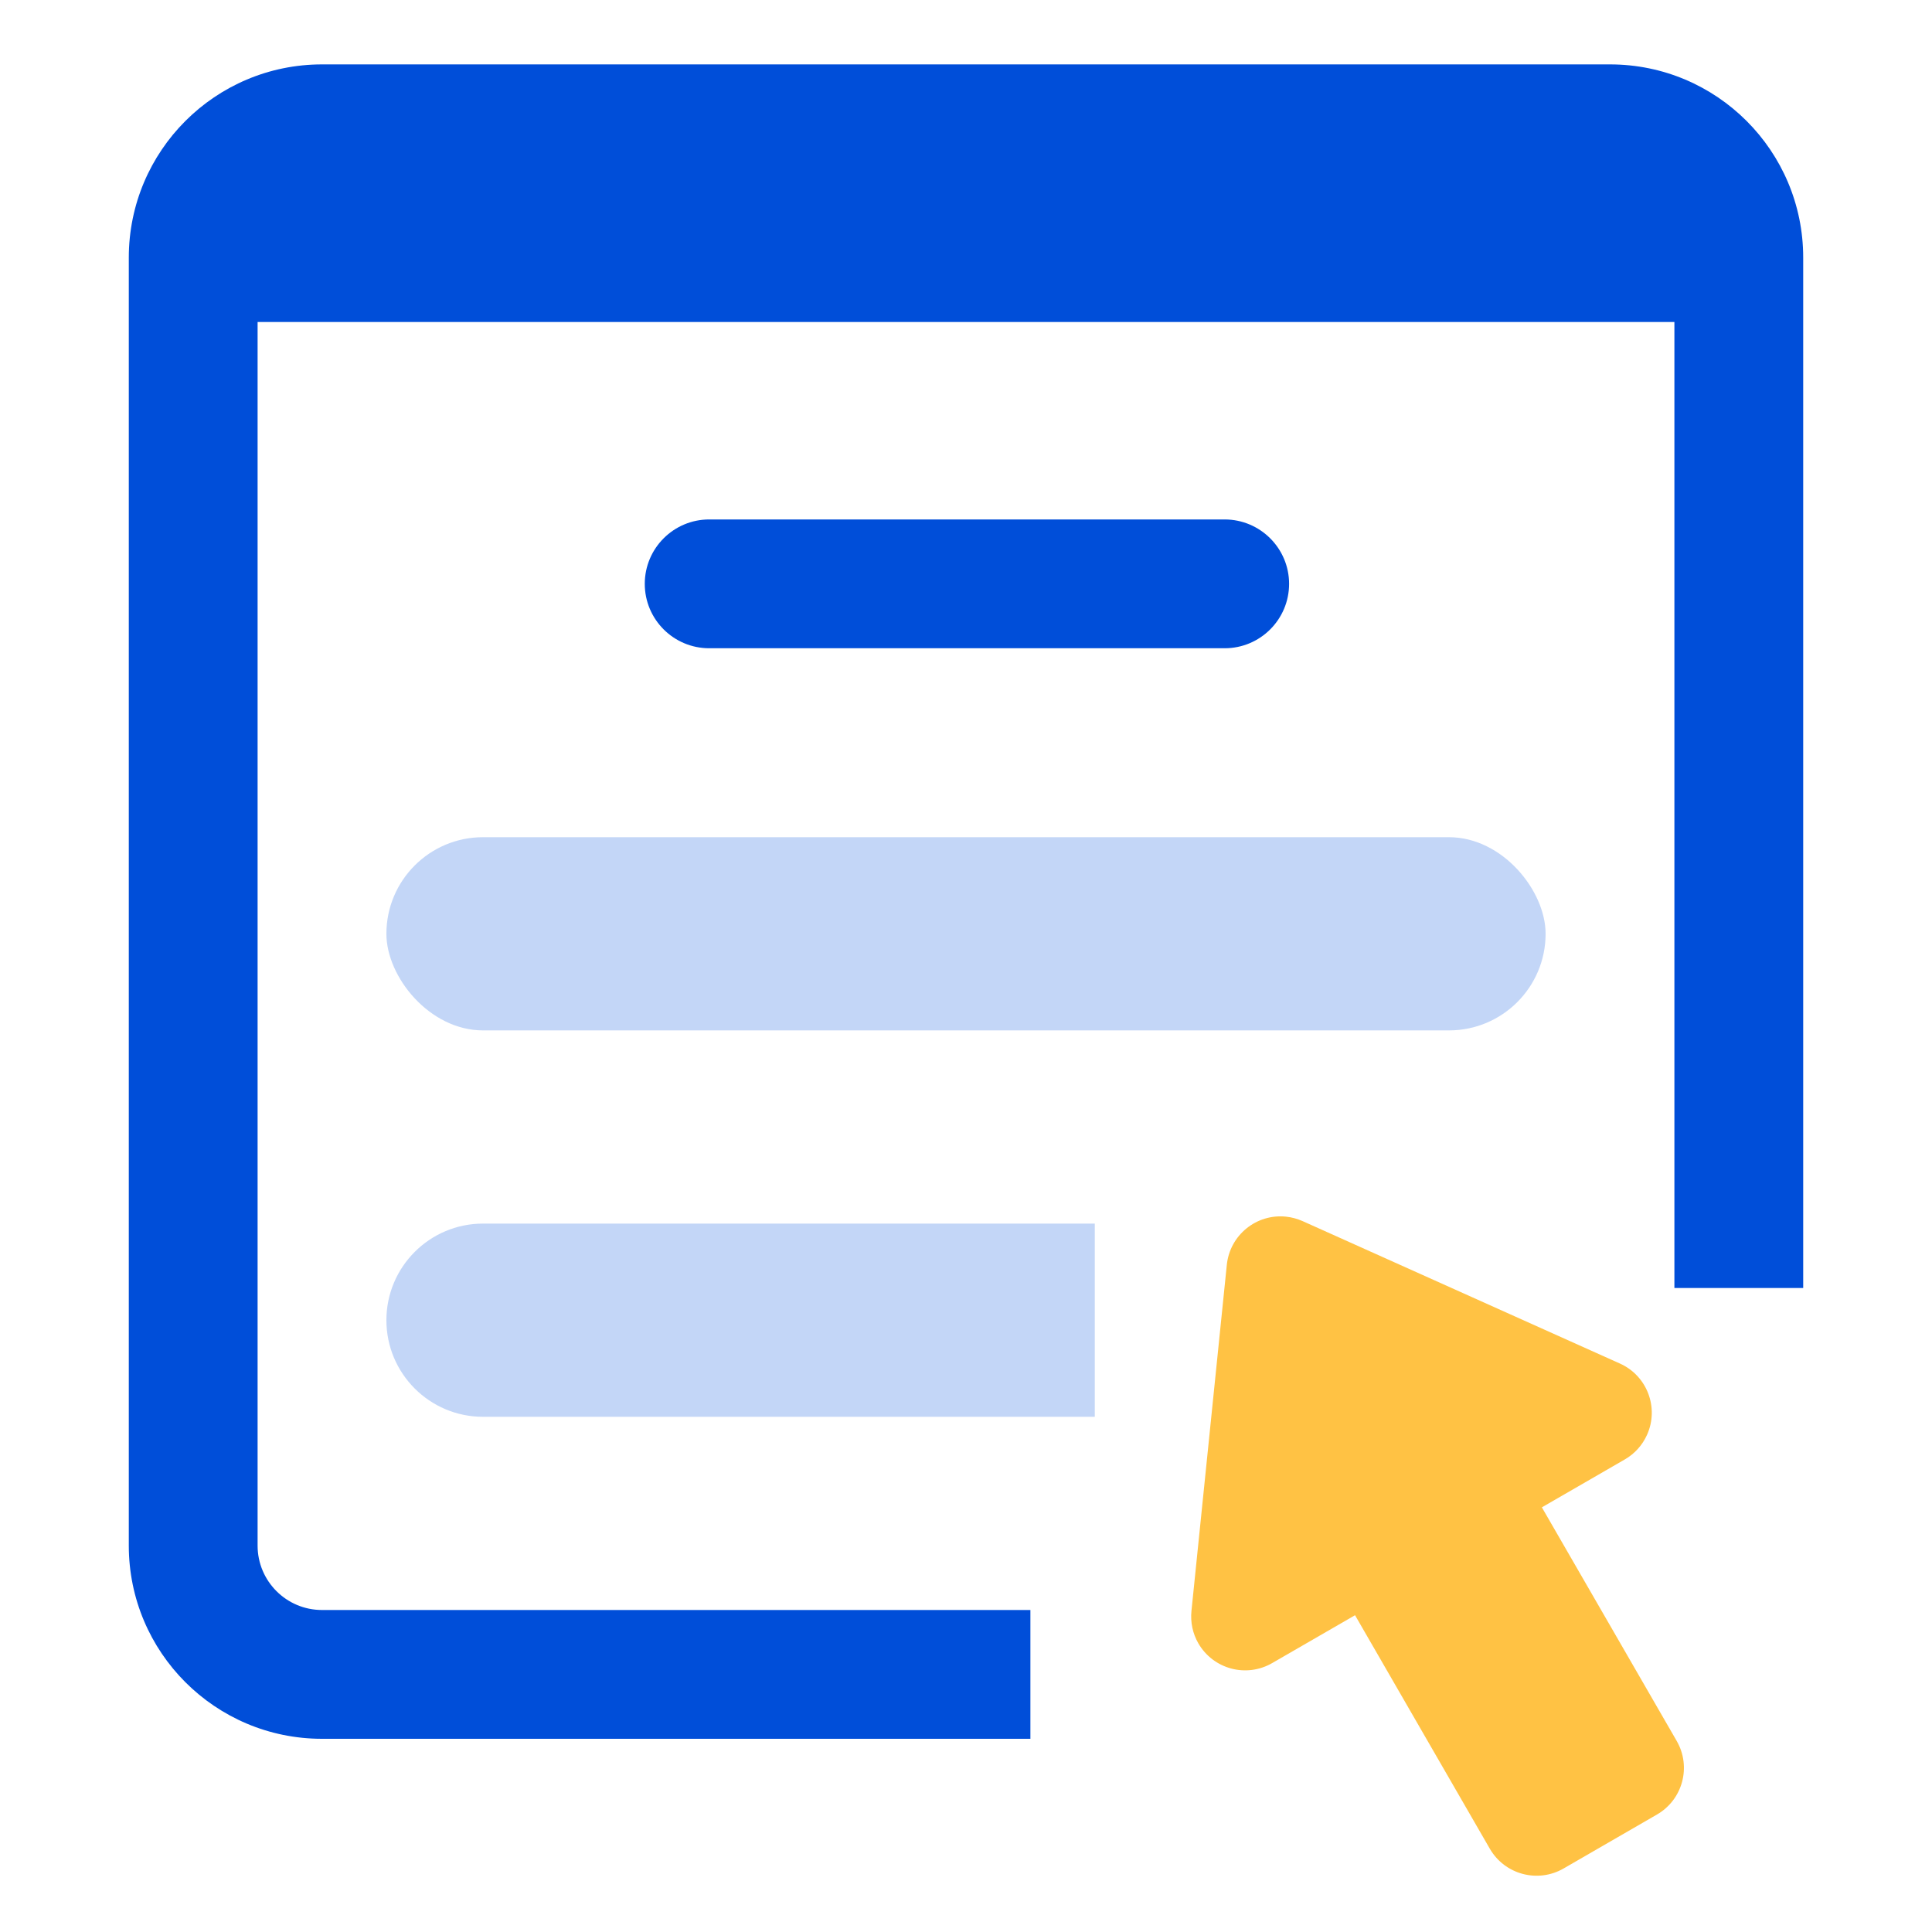 <svg width="30" height="30" viewBox="0 0 30 30" fill="none" xmlns="http://www.w3.org/2000/svg">
<g clip-path="url(#clip0)">
<path d="M16 27V25H5C4.448 25 4 24.552 4 24V5H26V20H28V4C28 2.343 26.657 1 25 1H5C3.343 1 2 2.343 2 4V24C2 25.657 3.343 27 5 27H16Z" fill="#004ED9"/>
<path fill-rule="evenodd" clip-rule="evenodd" d="M10.012 9.066C10.012 8.514 10.46 8.066 11.012 8.066H19.016L19.017 9.066L19.017 10.066H11.012C10.46 10.066 10.012 9.618 10.012 9.066ZM20.017 9.066C20.017 9.618 19.569 10.066 19.017 10.066L19.017 9.066L19.016 8.066C19.568 8.066 20.017 8.514 20.017 9.066Z" fill="#004ED9"/>
<rect x="6" y="13" width="18" height="3" rx="1.5" fill="#C3D6F7"/>
<path d="M17 19H7.5C6.672 19 6 19.672 6 20.5C6 21.328 6.672 22 7.5 22H17V19Z" fill="#C3D6F7"/>
<path fill-rule="evenodd" clip-rule="evenodd" d="M23.942 23.406L26.035 27.032C26.267 27.433 26.13 27.945 25.729 28.176L24.279 29.014C23.878 29.245 23.366 29.108 23.134 28.707L21.041 25.081L19.753 25.825C19.352 26.056 18.84 25.919 18.608 25.518C18.52 25.366 18.483 25.189 18.501 25.014L19.05 19.64C19.097 19.18 19.508 18.845 19.968 18.892C20.057 18.901 20.144 18.925 20.226 18.961L25.154 21.173C25.576 21.362 25.765 21.858 25.575 22.28C25.503 22.44 25.383 22.574 25.23 22.662L23.942 23.406Z" fill="#FFC244"/>
</g>
<defs>
<clipPath id="clip0">
<rect width="30" height="30" fill="white"/>
</clipPath>
</defs>
</svg>
